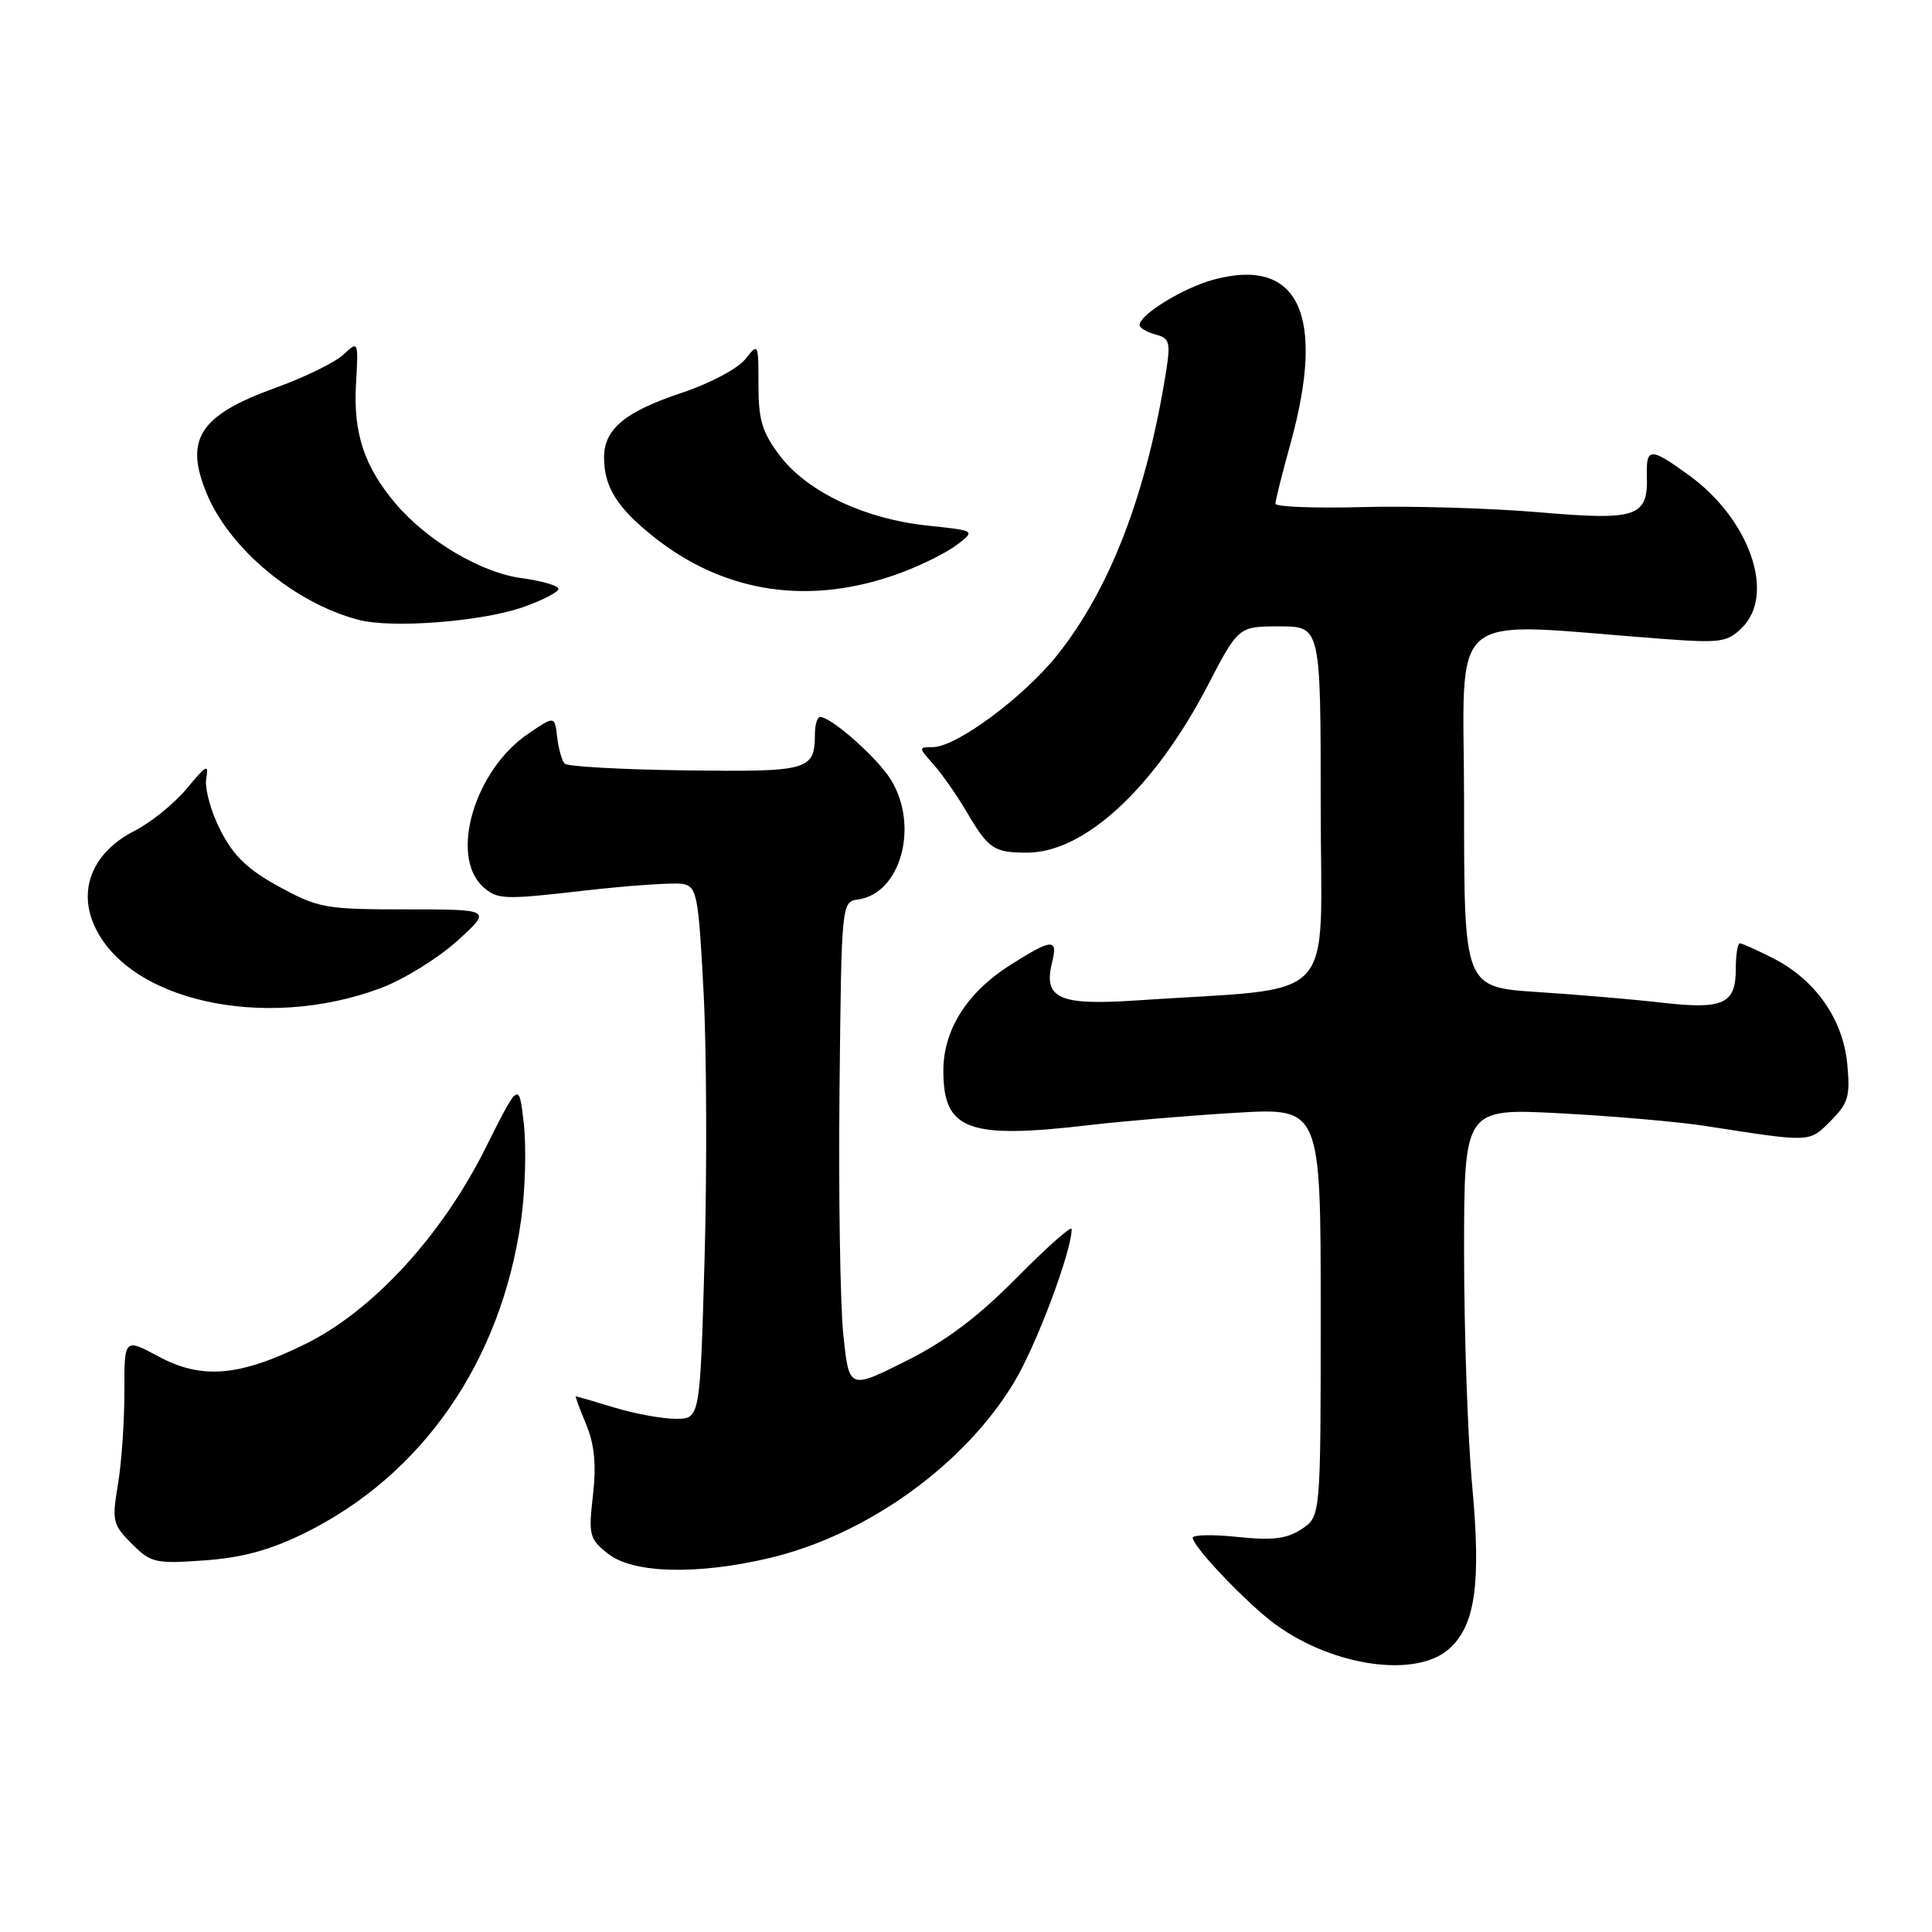 <?xml version="1.0" encoding="UTF-8" standalone="no"?>
<!DOCTYPE svg PUBLIC "-//W3C//DTD SVG 1.1//EN" "http://www.w3.org/Graphics/SVG/1.1/DTD/svg11.dtd" >
<svg xmlns="http://www.w3.org/2000/svg" xmlns:xlink="http://www.w3.org/1999/xlink" version="1.1" viewBox="0 0 256 256">
 <g >
 <path fill="currentColor"
d=" M 192.04 218.46 C 195.49 215.34 196.26 209.88 195.08 196.94 C 194.48 190.46 194.00 176.54 194.00 166.00 C 194.00 146.85 194.00 146.85 206.75 147.52 C 213.76 147.89 222.43 148.64 226.00 149.20 C 240.12 151.39 239.68 151.41 242.57 148.53 C 244.92 146.18 245.18 145.26 244.77 140.97 C 244.20 135.04 240.55 129.83 234.98 126.99 C 232.84 125.90 230.84 125.00 230.54 125.00 C 230.24 125.00 230.00 126.55 230.00 128.45 C 230.00 133.03 228.32 133.79 220.21 132.86 C 216.52 132.43 209.11 131.80 203.75 131.45 C 194.00 130.81 194.00 130.81 194.00 106.76 C 194.00 79.92 190.93 82.47 220.61 84.68 C 228.01 85.22 228.91 85.09 230.86 83.14 C 235.30 78.70 231.81 68.77 223.78 62.96 C 218.68 59.26 218.11 59.27 218.22 63.06 C 218.38 68.51 216.93 69.00 203.83 67.87 C 197.41 67.33 186.95 67.02 180.58 67.19 C 174.21 67.36 169.00 67.16 169.00 66.74 C 169.00 66.32 169.90 62.73 171.00 58.76 C 175.71 41.74 172.09 34.01 160.82 37.05 C 156.80 38.13 151.00 41.69 151.00 43.07 C 151.00 43.45 151.94 44.01 153.10 44.32 C 154.97 44.80 155.12 45.34 154.52 49.18 C 151.95 65.36 147.14 77.93 140.15 86.73 C 135.66 92.37 126.72 99.00 123.59 99.00 C 121.69 99.00 121.70 99.05 123.66 101.25 C 124.77 102.49 126.74 105.30 128.04 107.50 C 130.98 112.50 131.66 112.97 136.05 112.98 C 143.65 113.02 152.95 104.44 160.01 90.87 C 164.10 83.00 164.10 83.00 169.55 83.00 C 175.00 83.00 175.00 83.00 175.00 106.90 C 175.00 133.67 177.83 130.72 150.45 132.57 C 140.32 133.25 138.21 132.29 139.41 127.51 C 140.21 124.30 139.41 124.35 133.85 127.88 C 128.13 131.51 125.00 136.45 125.00 141.87 C 125.00 149.78 128.24 150.98 144.53 149.06 C 148.91 148.55 157.56 147.82 163.75 147.45 C 175.00 146.78 175.00 146.78 175.00 173.87 C 175.00 200.95 175.00 200.95 172.46 202.62 C 170.49 203.91 168.62 204.14 163.96 203.65 C 160.68 203.31 158.02 203.36 158.04 203.77 C 158.11 205.01 165.31 212.55 169.00 215.24 C 176.68 220.85 187.70 222.39 192.04 218.46 Z  M 101.91 206.46 C 114.84 203.41 127.74 194.16 134.37 183.17 C 137.30 178.33 142.00 165.81 142.00 162.86 C 142.00 162.35 138.74 165.24 134.75 169.28 C 129.57 174.52 125.36 177.69 120.00 180.37 C 112.50 184.12 112.50 184.12 111.74 176.81 C 111.33 172.79 111.10 158.25 111.24 144.50 C 111.50 119.50 111.50 119.50 113.73 119.18 C 119.35 118.38 121.80 109.47 118.08 103.37 C 116.31 100.46 110.16 95.00 108.66 95.00 C 108.30 95.00 107.99 96.01 107.98 97.25 C 107.95 102.09 107.25 102.29 90.85 102.08 C 82.41 101.97 75.20 101.57 74.83 101.19 C 74.46 100.81 74.01 99.23 73.83 97.67 C 73.50 94.84 73.50 94.84 70.02 97.20 C 62.88 102.03 59.51 113.43 64.01 117.51 C 65.88 119.20 66.75 119.24 77.26 118.03 C 83.44 117.32 89.40 116.92 90.50 117.13 C 92.34 117.49 92.56 118.62 93.23 131.51 C 93.63 139.20 93.69 155.06 93.36 166.75 C 92.76 188.00 92.76 188.00 89.54 188.00 C 87.77 188.00 84.11 187.33 81.41 186.51 C 78.71 185.69 76.41 185.02 76.30 185.01 C 76.19 185.00 76.80 186.67 77.66 188.72 C 78.77 191.40 79.03 194.02 78.57 198.12 C 77.96 203.44 78.09 203.93 80.60 205.90 C 83.89 208.49 92.35 208.71 101.91 206.46 Z  M 40.35 203.15 C 55.97 195.46 66.39 180.41 69.04 161.72 C 69.60 157.79 69.76 152.03 69.41 148.92 C 68.77 143.26 68.77 143.26 64.29 152.21 C 58.48 163.81 49.35 173.72 40.42 178.11 C 31.71 182.40 26.72 182.82 20.99 179.73 C 16.47 177.31 16.47 177.31 16.48 184.40 C 16.49 188.31 16.11 193.83 15.63 196.68 C 14.82 201.53 14.93 202.02 17.46 204.55 C 20.00 207.09 20.58 207.23 27.09 206.76 C 32.11 206.40 35.77 205.40 40.35 203.15 Z  M 50.45 130.93 C 53.47 129.80 58.02 126.99 60.57 124.69 C 65.19 120.50 65.19 120.50 53.85 120.50 C 43.13 120.50 42.20 120.33 37.00 117.50 C 32.81 115.21 30.95 113.43 29.20 110.00 C 27.94 107.53 27.10 104.45 27.33 103.17 C 27.69 101.17 27.34 101.35 24.78 104.45 C 23.14 106.44 20.02 108.97 17.83 110.09 C 12.47 112.82 10.37 117.56 12.38 122.37 C 16.65 132.59 34.99 136.72 50.45 130.93 Z  M 69.25 80.47 C 71.86 79.56 74.00 78.46 74.00 78.03 C 74.00 77.61 71.82 76.97 69.15 76.61 C 63.74 75.90 56.56 71.64 52.37 66.67 C 48.26 61.80 46.80 57.37 47.17 50.90 C 47.50 45.15 47.49 45.13 45.50 46.99 C 44.40 48.02 40.35 50.00 36.50 51.39 C 26.41 55.04 24.38 58.19 27.42 65.47 C 30.48 72.78 39.08 79.92 47.50 82.13 C 51.89 83.29 63.77 82.38 69.25 80.47 Z  M 119.50 75.85 C 122.25 74.82 125.57 73.15 126.87 72.14 C 129.24 70.31 129.24 70.31 122.96 69.65 C 114.63 68.78 107.02 65.20 103.39 60.45 C 100.99 57.30 100.50 55.70 100.50 51.01 C 100.50 45.44 100.48 45.40 98.74 47.61 C 97.77 48.84 94.01 50.83 90.37 52.04 C 82.72 54.59 79.99 56.89 80.04 60.75 C 80.08 64.54 81.80 67.28 86.50 71.04 C 96.02 78.68 107.48 80.35 119.50 75.85 Z "/>
</g>
</svg>